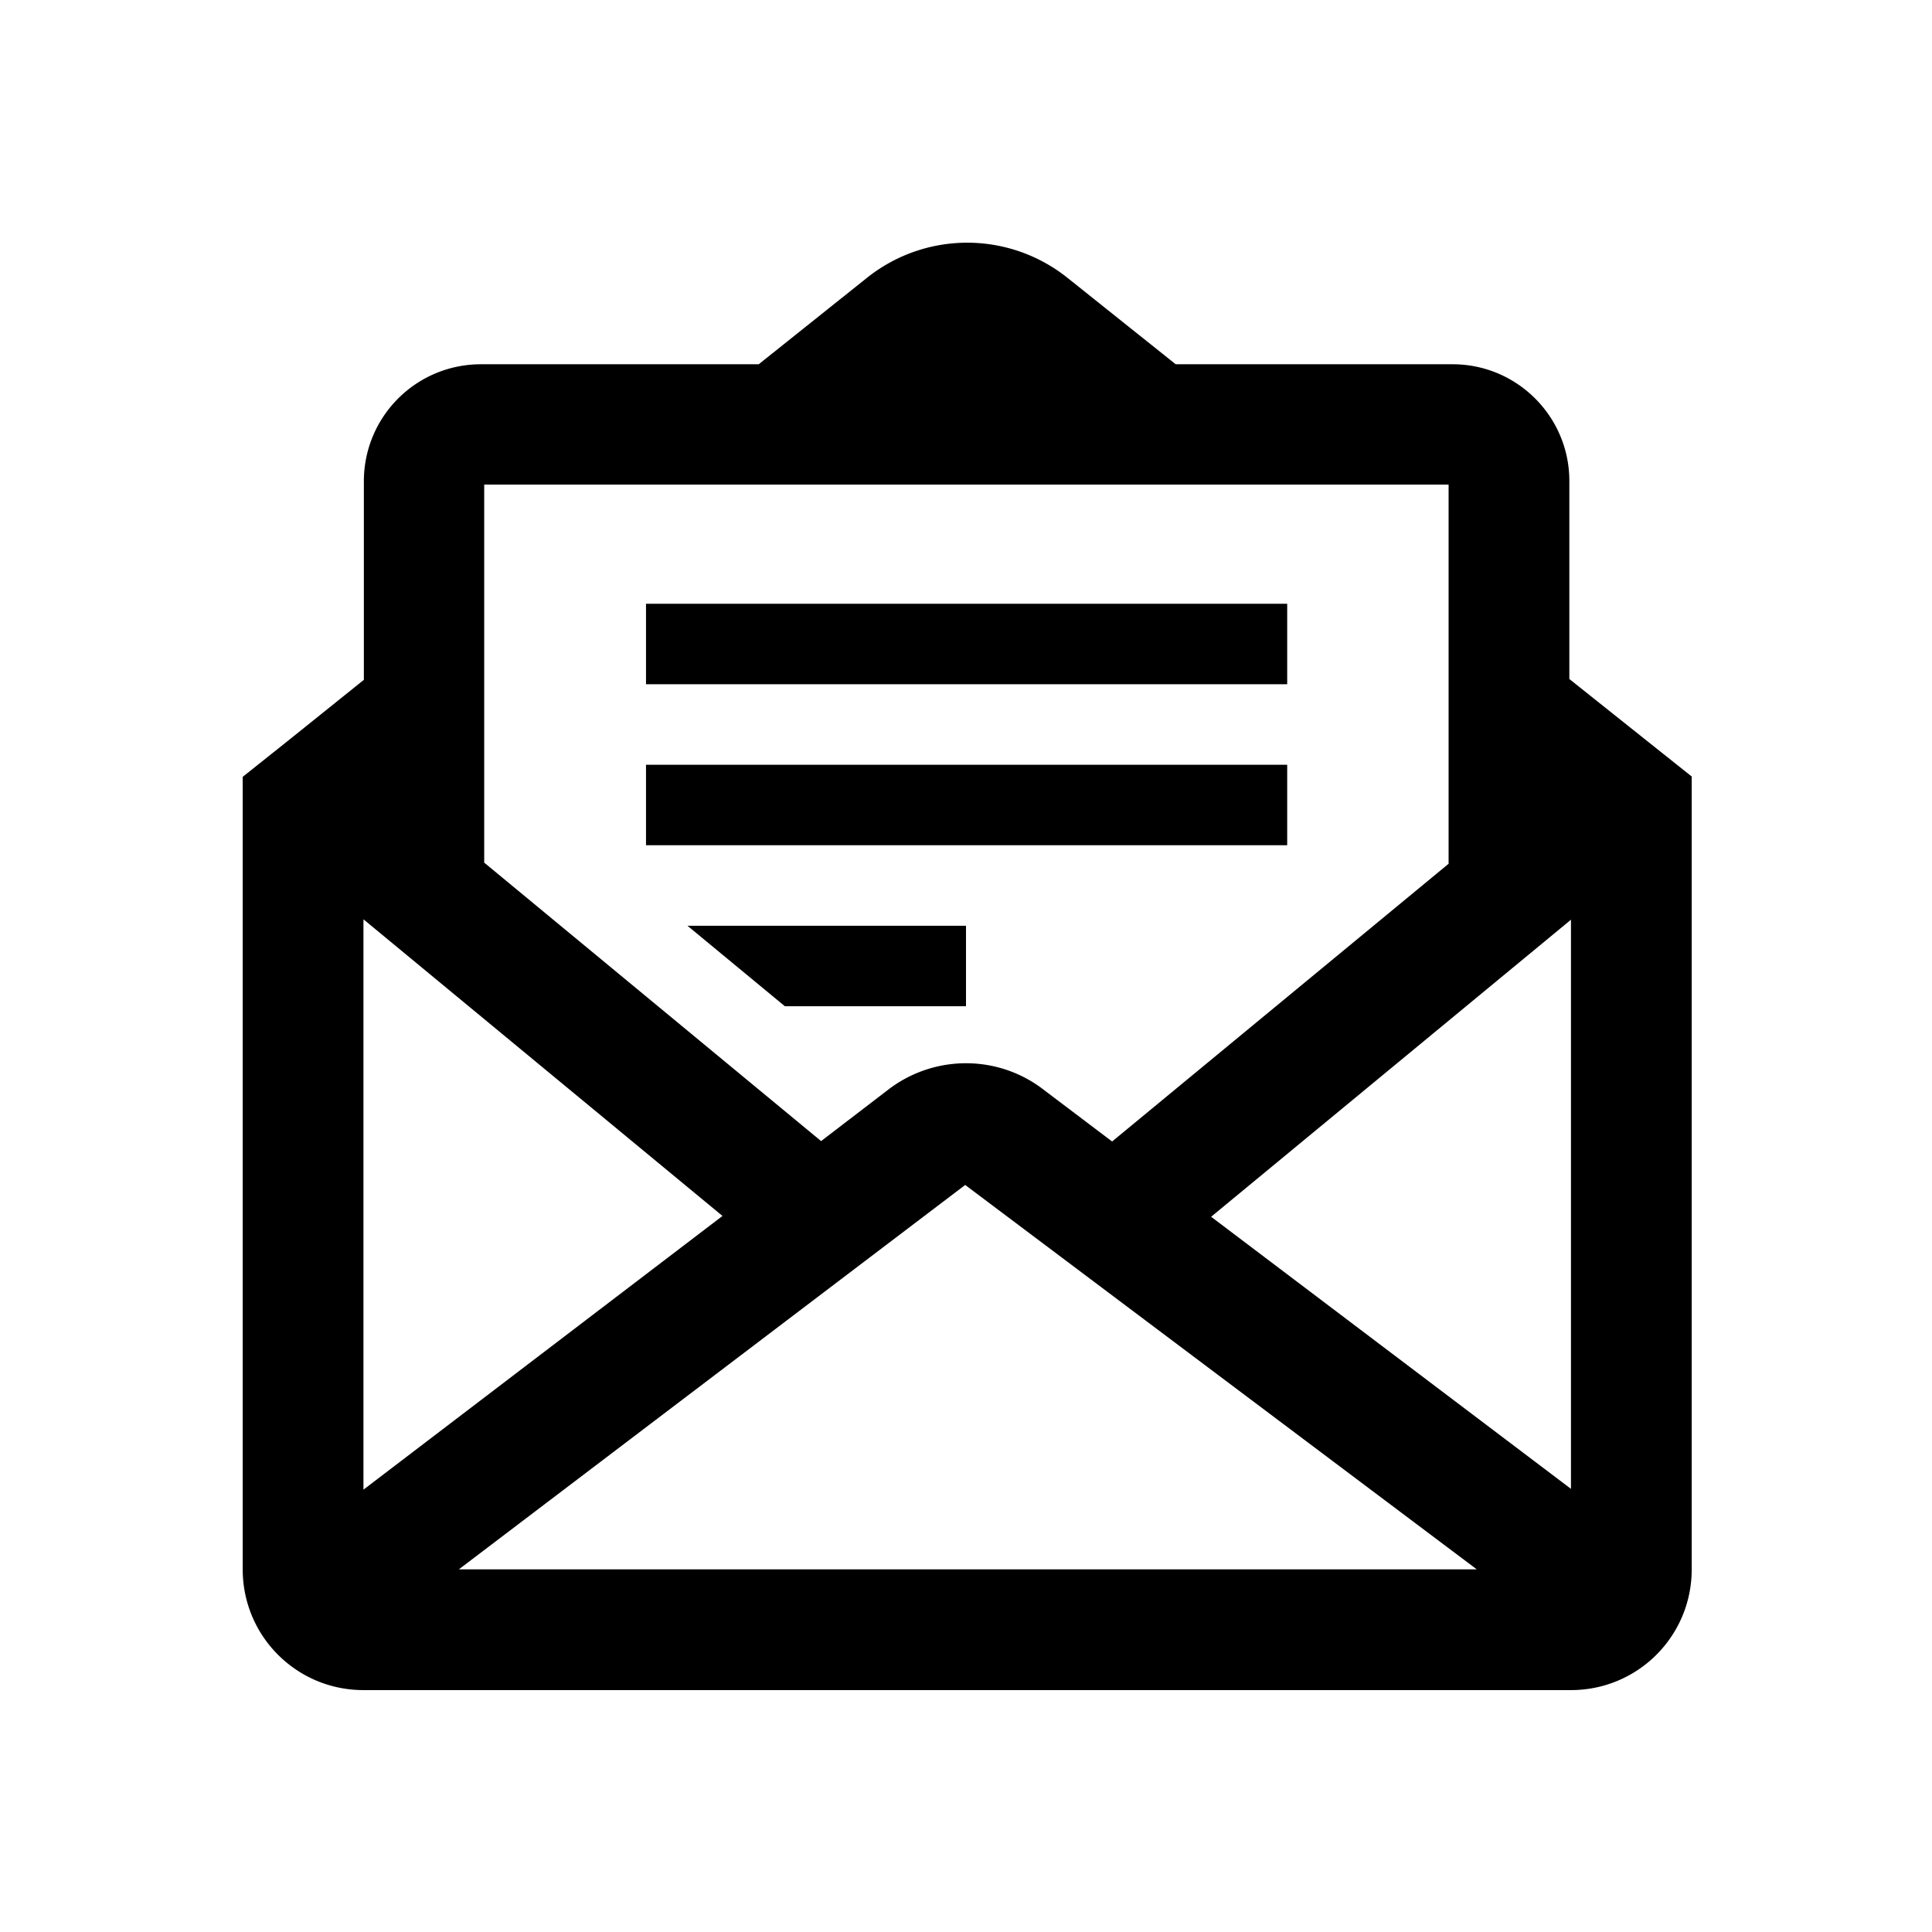 <svg xmlns="http://www.w3.org/2000/svg" viewBox="0 0 48 48"><title>Nieuwsbrief</title><path d="M31.98 17H16.05v-2h15.93v2Zm0 2H16.05v2h15.93v-2ZM24 23h-6.92l2.42 2H24v-2Zm18.03-3.7v19.69c0 1.66-1.34 3-3 3h-30c-1.66 0-3-1.34-3-3V19.3l1.13-.9 1.88-1.51v-4.93c0-1.61 1.3-2.91 2.91-2.91h6.9l2.68-2.14a3.99 3.99 0 0 1 5 0l2.68 2.14h6.88c1.6 0 2.9 1.3 2.9 2.9v4.92l1.92 1.53 1.13.9Zm-29.99 2.14 8.36 6.91 1.71-1.31c1.15-.85 2.72-.83 3.84.05l1.68 1.27 8.36-6.9v-9.42H12.03v9.4ZM9.03 37.01l8.92-6.8-8.92-7.37v14.17Zm27.66 1.98-12.71-9.55-12.58 9.55h25.29Zm2.34-16.14-8.94 7.38 8.94 6.76V22.84Z"/></svg>
